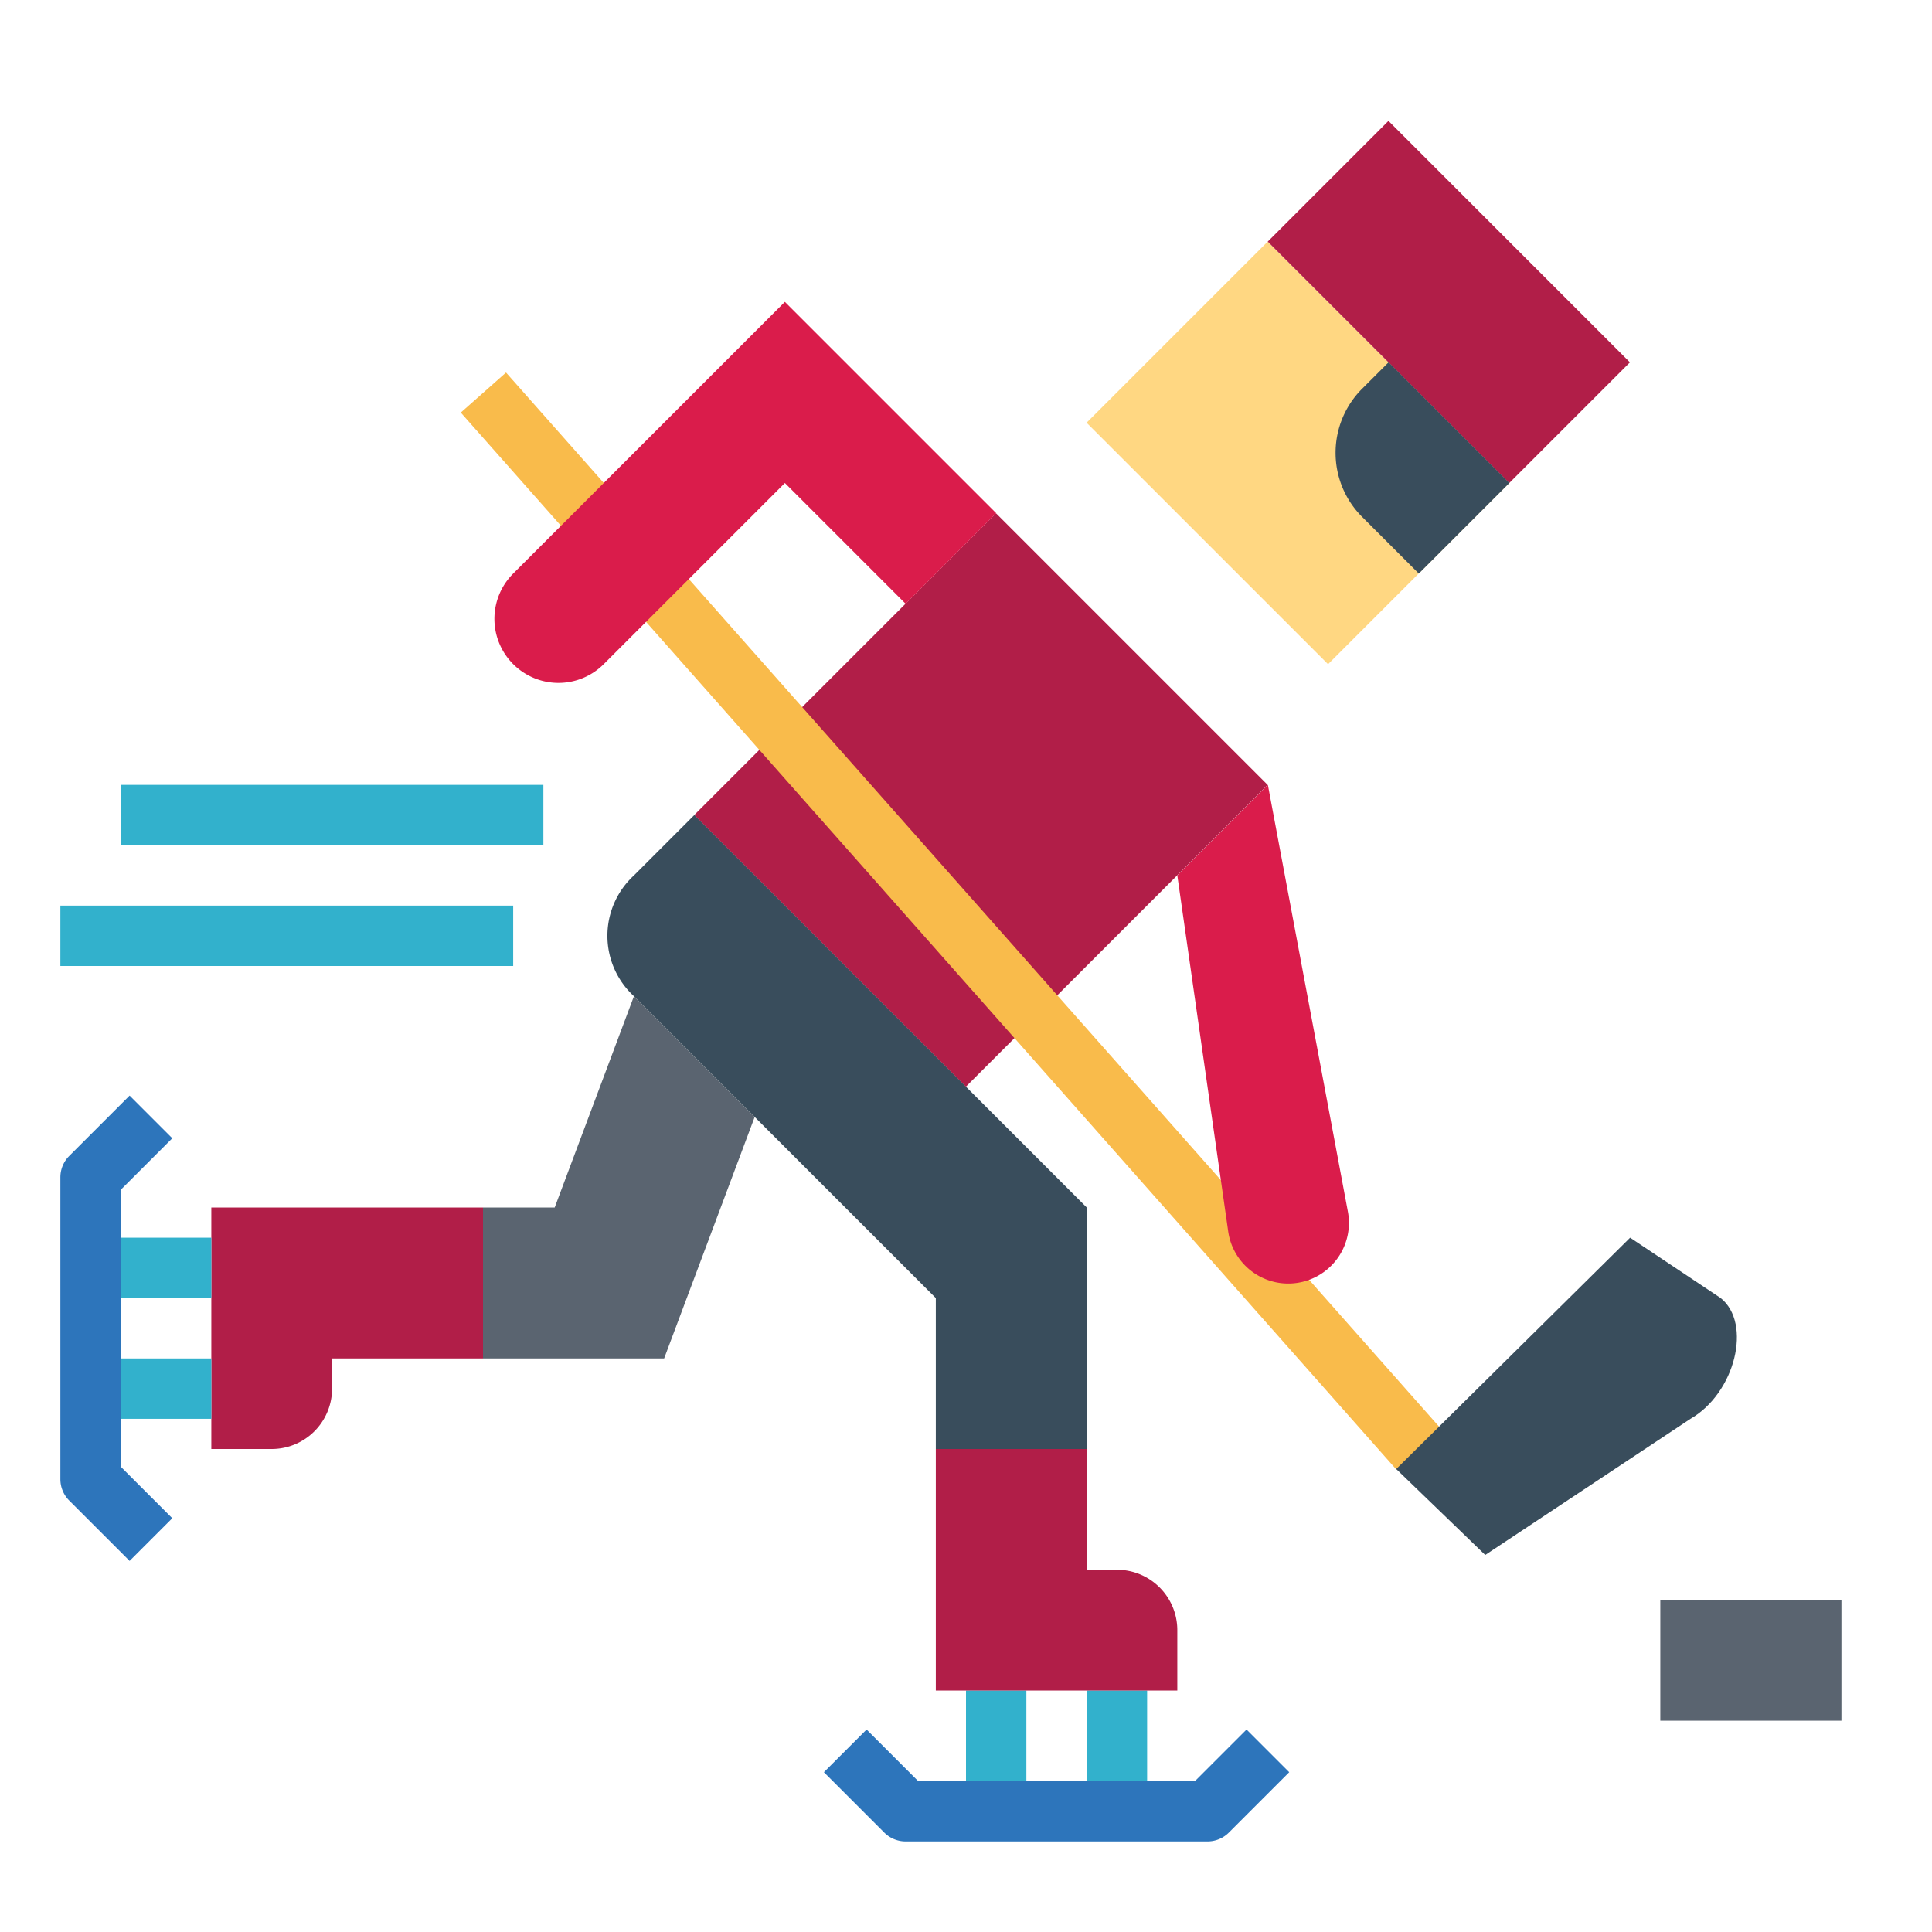 <svg height="512" viewBox="0 0 64 64" width="512" xmlns="http://www.w3.org/2000/svg"><g id="flat"><path d="m38.757 9.343h8.485v11.314h-8.485z" fill="#ffd782" transform="matrix(.707 -.707 .707 .707 1.988 34.799)"/><path d="m45.172 4.343h5.657v11.314h-5.657z" fill="#b11e48" transform="matrix(.707 -.707 .707 .707 6.988 36.87)"/><path d="m46 12-.879.879a3 3 0 0 0 0 4.242l1.879 1.879 3-3z" fill="#394d5c"/><path d="m25.429 20.136h14.142v12.728h-14.142z" fill="#b11e48" transform="matrix(.707 -.707 .707 .707 -9.219 30.743)"/><path d="m23 27-2 2a2.715 2.715 0 0 0 0 4l10 10v5h5v-8z" fill="#394d5c"/><path d="m32 56h2v4h-2z" fill="#32b1cc"/><path d="m36 56h2v4h-2z" fill="#32b1cc"/><path d="m40 61h-10a1 1 0 0 1 -.707-.293l-2-2 1.414-1.414 1.707 1.707h9.172l1.707-1.707 1.414 1.414-2 2a1 1 0 0 1 -.707.293z" fill="#2d75bb"/><path d="m37 52h-1v-4h-5v8h8v-2a2 2 0 0 0 -2-2z" fill="#b11e48"/><path d="m11 46v-1h5v-5h-9v8h2a2 2 0 0 0 2-2z" fill="#b11e48"/><path d="m3 41h4v2h-4z" fill="#32b1cc"/><path d="m3 45h4v2h-4z" fill="#32b1cc"/><path d="m4.293 51.707-2-2a1 1 0 0 1 -.293-.707v-10a1 1 0 0 1 .293-.707l2-2 1.414 1.414-1.707 1.707v9.172l1.707 1.707z" fill="#2d75bb"/><path d="m21 33-2.625 7h-2.375v5h6l3-8z" fill="#5a6470"/><path d="m55 53h6v4h-6z" fill="#5a6470"/><path d="m4 26h14v2h-14z" fill="#32b1cc"/><path d="m2 30h15v2h-15z" fill="#32b1cc"/><path d="m30.5 7.123h2.001v46.755h-2.001z" fill="#f9bb4b" transform="matrix(.749 -.663 .663 .749 -12.303 28.554)"/><path d="m33 17-7-7-9 9a2.12 2.12 0 0 0 0 3 2.12 2.12 0 0 0 3 0l6-6 4 4z" fill="#da1c4b"/><path d="m42 26 2.651 14.139a2.01 2.01 0 0 1 -1.488 2.32 2.009 2.009 0 0 1 -2.477-1.665l-1.686-11.794z" fill="#da1c4b"/><path d="m49.2 51.51-2.948-2.847 7.748-7.663 3 2c1.047.836.483 3.145-1 4z" fill="#394d5c"/></g></svg>